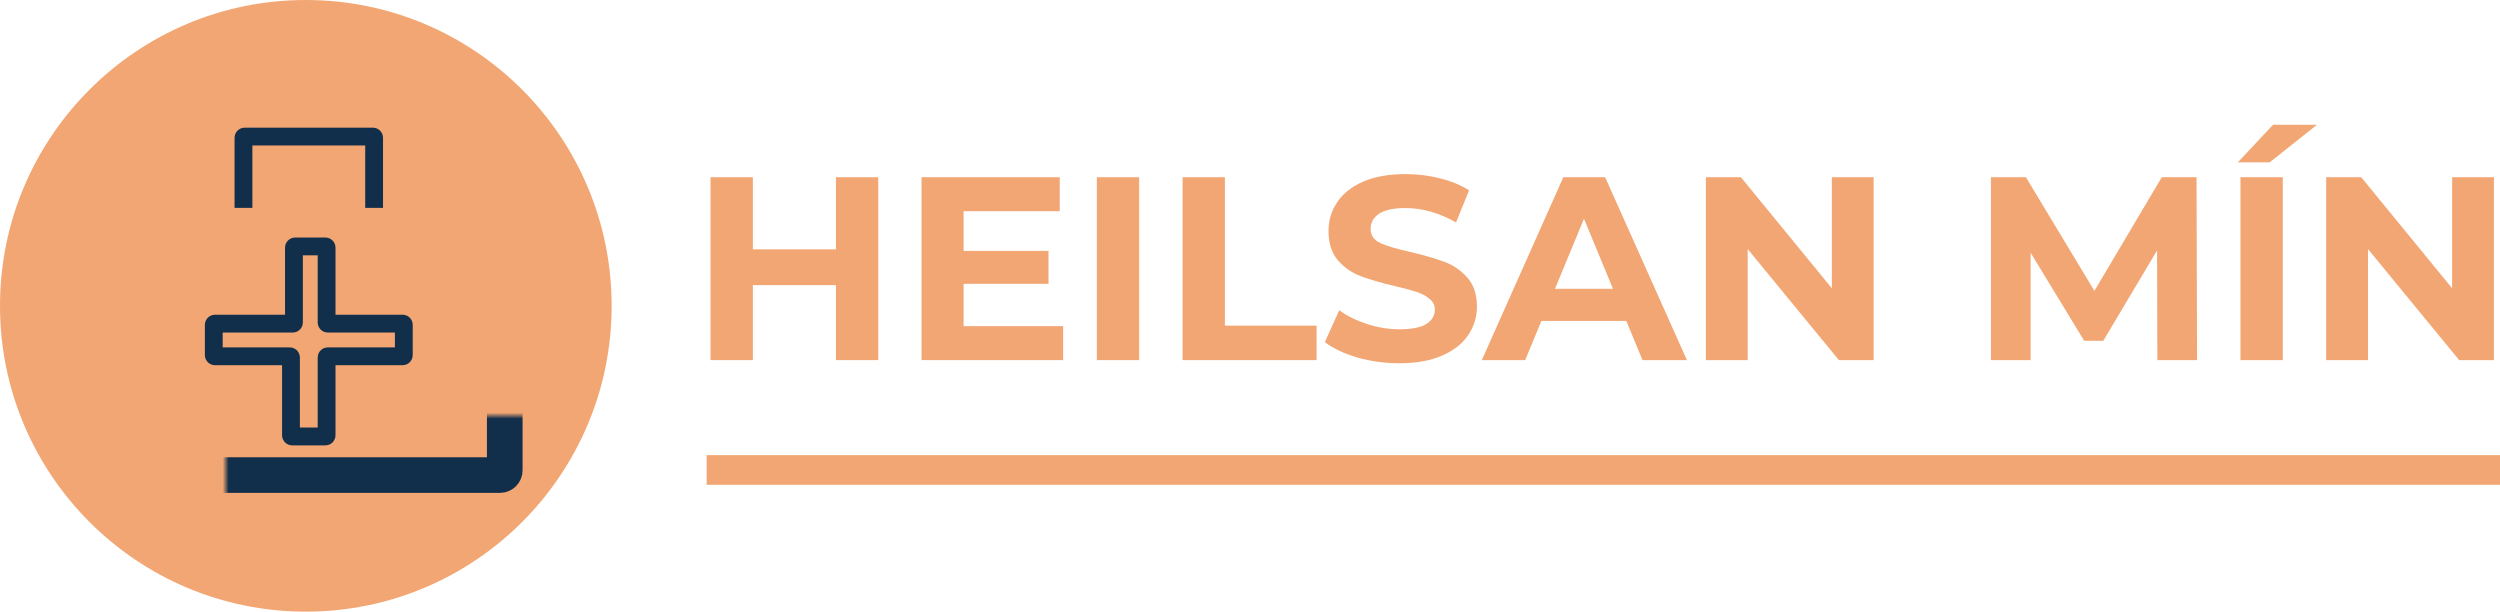 <svg width="421" height="103" viewBox="0 0 421 103" fill="none" xmlns="http://www.w3.org/2000/svg">
<circle cx="51.5" cy="51.5" r="51.5" fill="#F2A673"/>
<mask id="path-2-inside-1" fill="white">
<rect x="19" y="35" width="66" height="45" rx="0.8"/>
</mask>
<rect x="19" y="35" width="66" height="45" rx="0.8" stroke="#112E4A" stroke-width="6" mask="url(#path-2-inside-1)"/>
<path d="M41 35V23.2C41 23.09 41.09 23 41.2 23H62.8C62.91 23 63 23.09 63 23.2V35" stroke="#112E4A" stroke-width="3"/>
<path d="M49.5 54.3V41.7C49.5 41.59 49.59 41.5 49.7 41.5H54.8C54.91 41.5 55 41.59 55 41.7V54.3C55 54.41 55.09 54.5 55.2 54.5H67.8C67.91 54.5 68 54.59 68 54.7V59.8C68 59.91 67.91 60 67.8 60H55.2C55.09 60 55 60.09 55 60.2V73.3C55 73.41 54.91 73.5 54.8 73.5H49.2C49.09 73.5 49 73.41 49 73.3V60.2C49 60.09 48.91 60 48.8 60H36.2C36.09 60 36 59.91 36 59.8V54.7C36 54.59 36.09 54.5 36.2 54.5H49.3C49.41 54.5 49.5 54.41 49.5 54.3Z" stroke="#112E4A" stroke-width="3"/>
<path d="M147.9 29.844V60.644H140.772V48.016H126.78V60.644H119.652V29.844H126.78V41.988H140.772V29.844H147.9Z" fill="#F2A673"/>
<path d="M179.035 54.924V60.644H155.188V29.844H178.464V35.564H162.271V42.252H176.571V47.796H162.271V54.924H179.035Z" fill="#F2A673"/>
<path d="M184.707 29.844H191.835V60.644H184.707V29.844Z" fill="#F2A673"/>
<path d="M199.145 29.844H206.273V54.836H221.717V60.644H199.145V29.844Z" fill="#F2A673"/>
<path d="M235.647 61.172C233.213 61.172 230.851 60.849 228.563 60.204C226.305 59.529 224.486 58.664 223.107 57.608L225.527 52.24C226.847 53.208 228.417 53.985 230.235 54.572C232.054 55.159 233.873 55.452 235.691 55.452C237.715 55.452 239.211 55.159 240.179 54.572C241.147 53.956 241.631 53.149 241.631 52.152C241.631 51.419 241.338 50.817 240.751 50.348C240.194 49.849 239.461 49.453 238.551 49.16C237.671 48.867 236.469 48.544 234.943 48.192C232.597 47.635 230.675 47.077 229.179 46.52C227.683 45.963 226.393 45.068 225.307 43.836C224.251 42.604 223.723 40.961 223.723 38.908C223.723 37.119 224.207 35.505 225.175 34.068C226.143 32.601 227.595 31.443 229.531 30.592C231.497 29.741 233.887 29.316 236.703 29.316C238.669 29.316 240.59 29.551 242.467 30.02C244.345 30.489 245.987 31.164 247.395 32.044L245.195 37.456C242.35 35.843 239.505 35.036 236.659 35.036C234.665 35.036 233.183 35.359 232.215 36.004C231.277 36.649 230.807 37.5 230.807 38.556C230.807 39.612 231.35 40.404 232.435 40.932C233.55 41.431 235.237 41.929 237.495 42.428C239.842 42.985 241.763 43.543 243.259 44.1C244.755 44.657 246.031 45.537 247.087 46.74C248.173 47.943 248.715 49.571 248.715 51.624C248.715 53.384 248.217 54.997 247.219 56.464C246.251 57.901 244.785 59.045 242.819 59.896C240.854 60.747 238.463 61.172 235.647 61.172Z" fill="#F2A673"/>
<path d="M273.87 54.044H259.57L256.842 60.644H249.538L263.266 29.844H270.306L284.078 60.644H276.598L273.87 54.044ZM271.626 48.632L266.742 36.84L261.858 48.632H271.626Z" fill="#F2A673"/>
<path d="M315.521 29.844V60.644H309.669L294.313 41.944V60.644H287.273V29.844H293.169L308.481 48.544V29.844H315.521Z" fill="#F2A673"/>
<path d="M363.298 60.644L363.254 42.164L354.19 57.388H350.978L341.958 42.56V60.644H335.27V29.844H341.166L352.694 48.984L364.046 29.844H369.898L369.986 60.644H363.298Z" fill="#F2A673"/>
<path d="M377.293 29.844H384.421V60.644H377.293V29.844ZM382.793 21H390.185L382.221 27.336H376.853L382.793 21Z" fill="#F2A673"/>
<path d="M419.978 29.844V60.644H414.126L398.77 41.944V60.644H391.73V29.844H397.626L412.938 48.544V29.844H419.978Z" fill="#F2A673"/>
<line x1="119" y1="79.144" x2="421" y2="79.144" stroke="#F2A673" stroke-width="5"/>
</svg>

